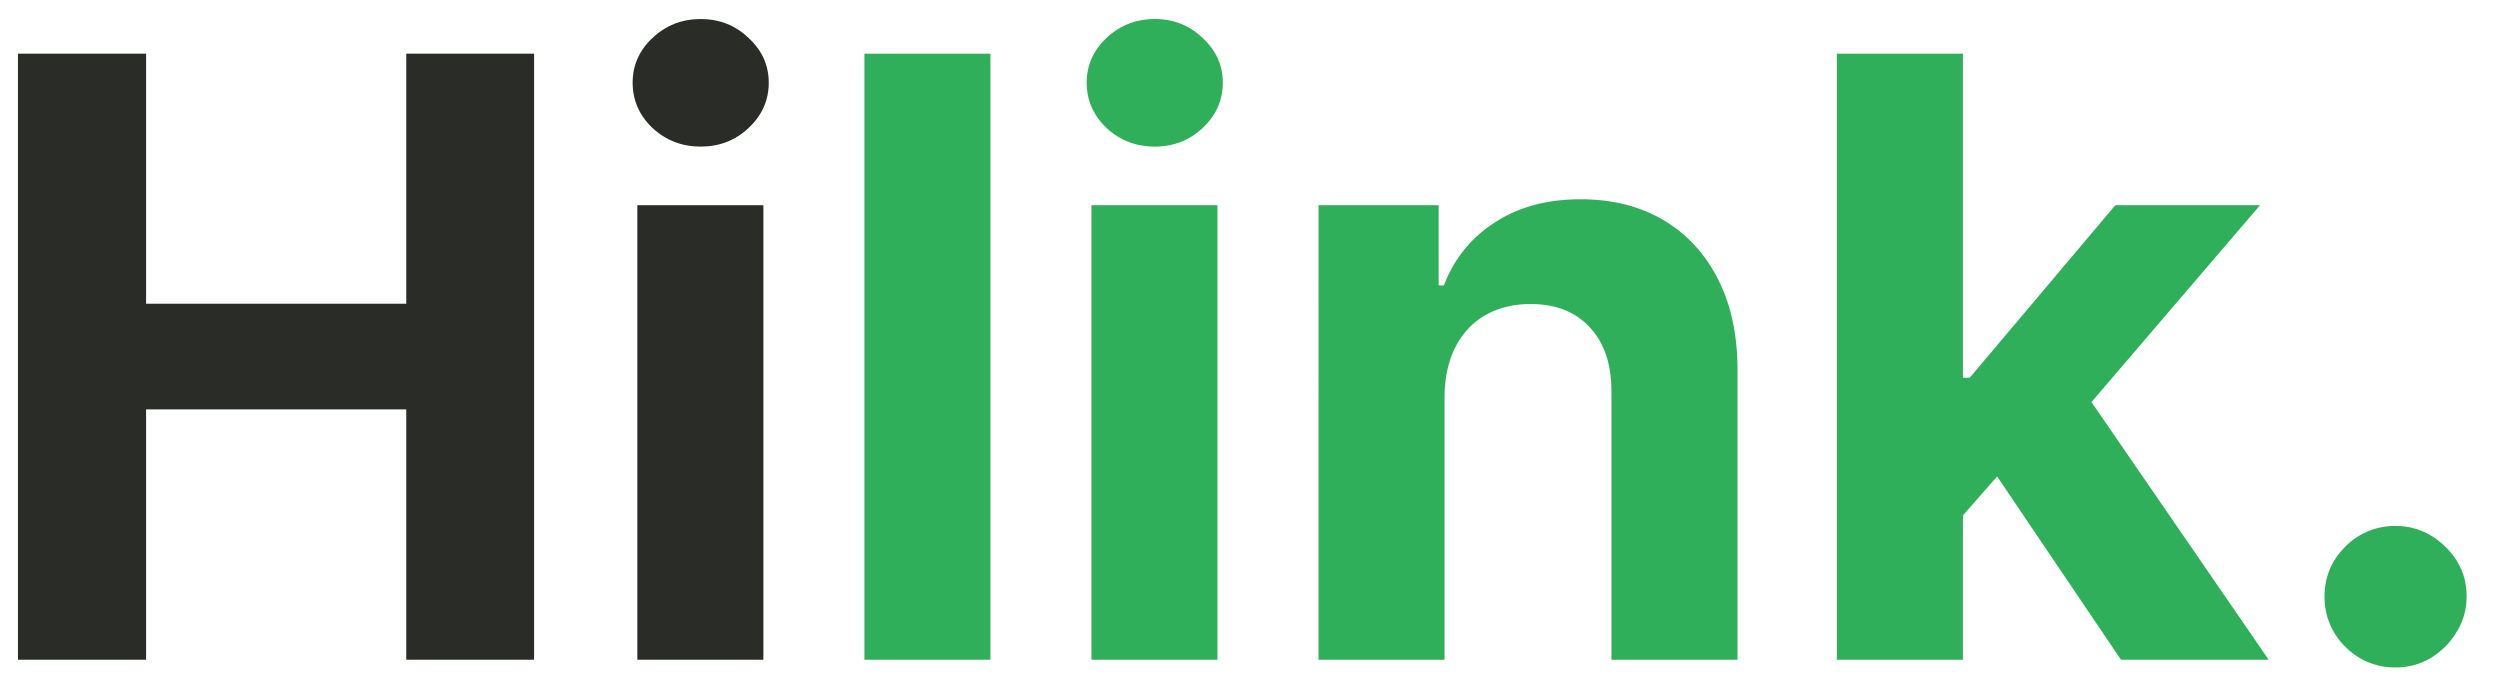 <svg width="72" height="20" fill="none" xmlns="http://www.w3.org/2000/svg"><path d="M.517 19V1.545h3.69v7.202H11.7V1.545h3.682V19h-3.682v-7.21H4.207V19H.517Zm17.838 0V5.91h3.63V19h-3.63ZM20.18 4.222c-.54 0-1.003-.18-1.39-.537-.38-.364-.57-.799-.57-1.304 0-.5.19-.93.57-1.287.387-.364.85-.546 1.39-.546.54 0 1 .182 1.38.546.387.358.58.787.58 1.287 0 .505-.193.94-.58 1.304-.38.358-.84.537-1.38.537Z" fill="#292C27"/><path d="M28.525 1.545V19h-3.63V1.545h3.63ZM31.433 19V5.91h3.63V19h-3.63Zm1.824-14.778c-.54 0-1.003-.18-1.39-.537-.38-.364-.57-.799-.57-1.304 0-.5.19-.93.57-1.287.387-.364.85-.546 1.39-.546.54 0 1 .182 1.38.546.387.358.58.787.58 1.287 0 .505-.193.94-.58 1.304-.38.358-.84.537-1.38.537Zm8.346 7.21V19h-3.63V5.91h3.46v2.309h.153a3.652 3.652 0 0 1 1.457-1.807c.682-.449 1.509-.673 2.48-.673.91 0 1.702.199 2.378.596.676.398 1.202.966 1.577 1.705.375.733.563 1.608.563 2.625V19H46.41v-7.688c.006-.8-.2-1.426-.614-1.874-.415-.455-.986-.682-1.713-.682-.489 0-.92.105-1.295.315-.37.21-.66.517-.87.92-.204.398-.31.878-.315 1.44Zm14.589 3.801.008-4.355h.529l4.193-4.969h4.168l-5.634 6.58h-.86l-2.404 2.744ZM52.902 19V1.545h3.63V19h-3.63Zm8.182 0-3.853-5.702 2.421-2.565L65.337 19h-4.253Zm7.909.222a1.991 1.991 0 0 1-1.449-.597 1.991 1.991 0 0 1-.597-1.449c0-.557.2-1.034.597-1.432a1.991 1.991 0 0 1 1.449-.596c.545 0 1.023.199 1.432.596.409.398.613.875.613 1.432 0 .375-.096.719-.29 1.031a2.204 2.204 0 0 1-.74.742 1.953 1.953 0 0 1-1.015.273Z" fill="#30AF5B"/></svg>